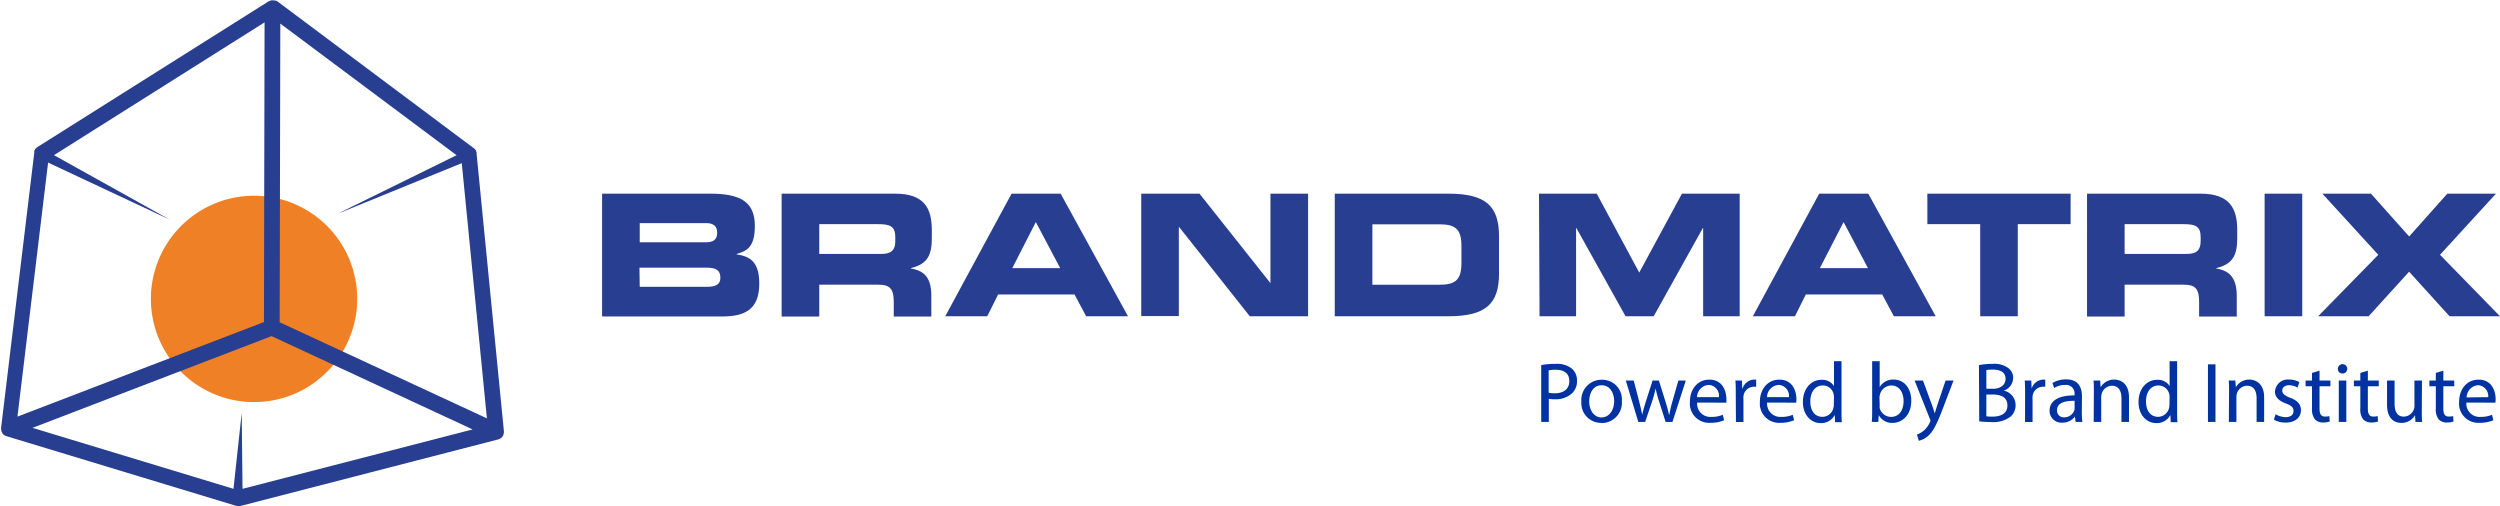 <svg id="Layer_1" data-name="Layer 1" xmlns="http://www.w3.org/2000/svg" viewBox="0 0 458.4 92.87"><defs><style>.cls-1{fill:#283e90;}.cls-2{fill:#f08025;}.cls-3{fill:#0033a1;}</style></defs><path class="cls-1" d="M273,294.88h19.84c5.5,0,8.17,1.49,8.17,5.9,0,3.85-1.4,4.59-3.32,5.15v.1c3,.37,4.13,2,4.13,5.37,0,4.93-2.92,6-6.87,6H273Zm6.9,8.91h12.2c1.27,0,2-.47,2-1.74s-.75-1.77-2-1.77h-12.2Zm0,8.17H292.2c1.49,0,2.49-.34,2.49-1.65,0-1.52-1-1.86-2.49-1.86H279.85Z" transform="translate(-162.6 -259.37)"/><path class="cls-1" d="M305.92,294.88h20.81c5.31,0,6.73,2.64,6.73,6.67V303c0,3-.68,4.78-3.85,5.53v.06c2.05.37,3.76,1.27,3.76,5v3.82h-6.89v-2.7c0-2.36-.69-3.14-2.83-3.14H312.82v5.84h-6.9Zm6.9,11.05h11.39c1.86,0,2.55-.74,2.55-2.36v-.74c0-2-1-2.36-3.17-2.36H312.82Z" transform="translate(-162.6 -259.37)"/><path class="cls-1" d="M348.08,294.88h9l12.35,22.48h-7.67l-2.14-4h-14l-2,4h-7.7Zm.13,13.66H357l-4.47-8.45Z" transform="translate(-162.6 -259.37)"/><path class="cls-1" d="M371.86,294.88h10.68l12.95,16.33h.06V294.88h6.9v22.48H391.76L378.81,301h-.06v16.33h-6.89Z" transform="translate(-162.6 -259.37)"/><path class="cls-1" d="M407.34,294.88h20.81c6.89,0,9.31,2.26,9.31,7.82v6.83c0,5.56-2.42,7.83-9.31,7.83H407.34Zm6.9,16.7h12.23c2.95,0,4.1-.83,4.1-4V304.5c0-3.19-1.15-4-4.1-4H414.24Z" transform="translate(-162.6 -259.37)"/><path class="cls-1" d="M444.79,294.88h10.59l7.79,14.47L471,294.88h10.59v22.48h-6.7V301.21h-.07l-9,16.15h-5.16l-9-16.15h-.07v16.15h-6.7Z" transform="translate(-162.6 -259.37)"/><path class="cls-1" d="M496.17,294.88h9l12.36,22.48h-7.67l-2.14-4h-14l-2,4H484Zm.12,13.66h8.82l-4.47-8.45Z" transform="translate(-162.6 -259.37)"/><path class="cls-1" d="M516,294.88h26.27v5.59h-9.69v16.89h-6.89V300.47H516Z" transform="translate(-162.6 -259.37)"/><path class="cls-1" d="M545.28,294.88h20.8c5.31,0,6.74,2.64,6.74,6.67V303c0,3-.68,4.78-3.85,5.53v.06c2,.37,3.76,1.27,3.76,5v3.82h-6.9v-2.7c0-2.36-.68-3.14-2.82-3.14H552.17v5.84h-6.89Zm6.89,11.05h11.4c1.86,0,2.54-.74,2.54-2.36v-.74c0-2-1-2.36-3.16-2.36H552.17Z" transform="translate(-162.6 -259.37)"/><path class="cls-1" d="M577.84,294.88h6.9v22.48h-6.9Z" transform="translate(-162.6 -259.37)"/><path class="cls-1" d="M598.68,306.09l-10.25-11.21h8.91l7,7.85,7-7.85h8.92L610,306.09l11,11.27h-9.25l-7.42-8.17-7.42,8.17h-9.26Z" transform="translate(-162.6 -259.37)"/><path class="cls-1" d="M249,288.58l-24.54,10,23.78-11.7a.93.93,0,0,1,1.25.42.92.92,0,0,1-.43,1.25Z" transform="translate(-162.6 -259.37)"/><path class="cls-2" d="M226.37,306.26a18.92,18.92,0,1,0-9.28,25.11A18.95,18.95,0,0,0,226.37,306.26Z" transform="translate(-162.6 -259.37)"/><path class="cls-1" d="M254.92,339.1a.38.38,0,0,1,0-.1,1.55,1.55,0,0,0,.07-.31s0,0,0-.05,0-.07,0-.1a1,1,0,0,0,0-.17l-5-50.79a0,0,0,0,1,0,0,1,1,0,0,0,0-.17s0-.08,0-.11a.66.66,0,0,0-.09-.19l0-.08a1.33,1.33,0,0,0-.14-.19l0-.05a2.09,2.09,0,0,0-.22-.2l-36-26.91a1.33,1.33,0,0,0-.37-.2l-.13,0a1.51,1.51,0,0,0-.28-.05h-.15l-.27,0-.16.06-.17.05-.06.05-.06,0-42.44,26.75-.06.05-.11.09-.1.1a.52.52,0,0,0-.1.11,1,1,0,0,0-.08.11s0,.08-.07.13a.61.61,0,0,0-.05.12.69.69,0,0,0,0,.13l0,.15a.64.64,0,0,1,0,.07l-6.08,50.42a.67.67,0,0,0,0,.2v0h0a1.77,1.77,0,0,0,.08.4l0,.06a1.41,1.41,0,0,0,.19.34l0,.05a1.19,1.19,0,0,0,.28.27l0,0a1.5,1.5,0,0,0,.38.19l42.1,12.77a1.23,1.23,0,0,0,.42.07h0a1.32,1.32,0,0,0,.34,0L254,339.93l0,0a1.33,1.33,0,0,0,.21-.09l.2-.1,0,0a1,1,0,0,0,.21-.2l.06-.05A1.86,1.86,0,0,0,254.92,339.1ZM207.07,349l-.15-13.93L205.41,349l-36.85-11.18L212.39,321l36.87,17.11Zm40.12-60.52,4.69,47.6-38-17.62.12-54.76Zm-75.77.7,22.29,10.46L172.5,287.82l38.61-24.35L211,318.42,165.8,335.76Z" transform="translate(-162.6 -259.37)"/><path class="cls-3" d="M445.2,326.31a13.68,13.68,0,0,1,2.62-.22,4.39,4.39,0,0,1,3,.87,2.87,2.87,0,0,1,.94,2.2,3.06,3.06,0,0,1-.84,2.26,4.36,4.36,0,0,1-3.23,1.16,5.32,5.32,0,0,1-1.1-.09v4.25H445.2Zm1.36,5.06a4.58,4.58,0,0,0,1.14.11c1.64,0,2.65-.8,2.65-2.24s-1-2.07-2.5-2.07a6,6,0,0,0-1.29.11Z" transform="translate(-162.6 -259.37)"/><path class="cls-3" d="M456.2,336.91a3.62,3.62,0,0,1-3.64-3.91,3.71,3.71,0,0,1,3.76-4,3.6,3.6,0,0,1,3.66,3.89,3.72,3.72,0,0,1-3.77,4.05Zm.06-1c1.32,0,2.31-1.24,2.31-3,0-1.29-.65-2.9-2.28-2.9S454,331.51,454,333c0,1.66.94,2.92,2.28,2.92Z" transform="translate(-162.6 -259.37)"/><path class="cls-3" d="M462.16,329.15l1,3.84c.21.84.41,1.65.55,2.43h0c.17-.77.42-1.59.67-2.42l1.24-3.85h1.16l1.18,3.79c.28.89.5,1.71.67,2.48h.05a23.83,23.83,0,0,1,.58-2.46l1.08-3.81h1.37l-2.45,7.59h-1.25l-1.16-3.63a25.73,25.73,0,0,1-.68-2.51h0a22.74,22.74,0,0,1-.69,2.53l-1.23,3.61H463l-2.29-7.59Z" transform="translate(-162.6 -259.37)"/><path class="cls-3" d="M473.79,333.19a2.42,2.42,0,0,0,2.59,2.62,4.91,4.91,0,0,0,2.1-.39l.25,1a6.2,6.2,0,0,1-2.54.48,3.54,3.54,0,0,1-3.73-3.82c0-2.29,1.36-4.1,3.57-4.1,2.48,0,3.12,2.18,3.12,3.58a3.53,3.53,0,0,1,0,.64Zm4-1a2,2,0,0,0-1.9-2.24,2.28,2.28,0,0,0-2.12,2.24Z" transform="translate(-162.6 -259.37)"/><path class="cls-3" d="M480.87,331.51c0-.89,0-1.66-.07-2.36H482l.06,1.49h.05a2.31,2.31,0,0,1,2.12-1.67c.14,0,.25,0,.38,0v1.31a3.32,3.32,0,0,0-.48,0,1.94,1.94,0,0,0-1.85,1.76,4.58,4.58,0,0,0,0,.64v4.07h-1.38Z" transform="translate(-162.6 -259.37)"/><path class="cls-3" d="M486.62,333.19a2.42,2.42,0,0,0,2.59,2.62,4.91,4.91,0,0,0,2.1-.39l.26,1a6.24,6.24,0,0,1-2.54.48,3.54,3.54,0,0,1-3.74-3.82c0-2.29,1.37-4.1,3.58-4.1,2.48,0,3.12,2.18,3.12,3.58a3.36,3.36,0,0,1-.05.64Zm4-1a2,2,0,0,0-1.9-2.24,2.28,2.28,0,0,0-2.12,2.24Z" transform="translate(-162.6 -259.37)"/><path class="cls-3" d="M500.26,325.6v9.18c0,.67,0,1.44.06,2h-1.24l-.06-1.32h0a2.8,2.8,0,0,1-2.58,1.49c-1.83,0-3.26-1.55-3.26-3.86,0-2.54,1.57-4.08,3.41-4.08a2.53,2.53,0,0,1,2.29,1.15h0V325.6Zm-1.38,6.64a2.46,2.46,0,0,0-.07-.6,2,2,0,0,0-2-1.59c-1.43,0-2.27,1.26-2.27,2.92s.77,2.83,2.24,2.83a2.08,2.08,0,0,0,2-1.67,2,2,0,0,0,.07-.58Z" transform="translate(-162.6 -259.37)"/><path class="cls-3" d="M505.88,325.6h1.38v4.75h0a2.83,2.83,0,0,1,2.59-1.38c1.88,0,3.2,1.57,3.2,3.86,0,2.73-1.73,4.08-3.42,4.08a2.71,2.71,0,0,1-2.54-1.43h0l-.08,1.26h-1.2c.05-.52.07-1.29.07-2Zm1.38,8.09a2.78,2.78,0,0,0,0,.51,2.16,2.16,0,0,0,2.08,1.61c1.45,0,2.3-1.17,2.3-2.92,0-1.53-.78-2.84-2.26-2.84a2.18,2.18,0,0,0-2.08,1.7,2,2,0,0,0-.08.58Z" transform="translate(-162.6 -259.37)"/><path class="cls-3" d="M515.2,329.15l1.65,4.48c.18.5.37,1.1.5,1.55h0c.14-.45.3-1,.49-1.58l1.5-4.45h1.46l-2.07,5.41c-1,2.6-1.66,3.92-2.61,4.75a3.86,3.86,0,0,1-1.69.88l-.34-1.15a3.67,3.67,0,0,0,1.2-.67,4.32,4.32,0,0,0,1.16-1.54.84.84,0,0,0,.11-.33.91.91,0,0,0-.11-.36l-2.79-7Z" transform="translate(-162.6 -259.37)"/><path class="cls-3" d="M525.46,326.32a12.16,12.16,0,0,1,2.5-.23,4.24,4.24,0,0,1,2.88.77,2.2,2.2,0,0,1,.89,1.86A2.49,2.49,0,0,1,530,331v0a2.7,2.7,0,0,1,2.18,2.64,2.77,2.77,0,0,1-.91,2.11,5.22,5.22,0,0,1-3.64,1,16.8,16.8,0,0,1-2.12-.12Zm1.36,4.33h1.24c1.43,0,2.28-.77,2.28-1.79,0-1.22-.93-1.72-2.31-1.72a5.82,5.82,0,0,0-1.21.09Zm0,5.05a7.22,7.22,0,0,0,1.15.06c1.41,0,2.71-.51,2.71-2.05s-1.23-2-2.72-2h-1.14Z" transform="translate(-162.6 -259.37)"/><path class="cls-3" d="M533.92,331.51c0-.89,0-1.66-.07-2.36h1.21l.06,1.49h0a2.31,2.31,0,0,1,2.12-1.67c.14,0,.25,0,.38,0v1.31a3.17,3.17,0,0,0-.47,0,1.94,1.94,0,0,0-1.86,1.76,4.58,4.58,0,0,0,0,.64v4.07h-1.38Z" transform="translate(-162.6 -259.37)"/><path class="cls-3" d="M544.32,334.92a12.53,12.53,0,0,0,.11,1.82h-1.24l-.13-1h0a2.8,2.8,0,0,1-2.32,1.13,2.17,2.17,0,0,1-2.33-2.18c0-1.84,1.64-2.84,4.57-2.82v-.16a1.56,1.56,0,0,0-1.73-1.76,3.66,3.66,0,0,0-2,.57l-.31-.93a4.94,4.94,0,0,1,2.51-.66c2.33,0,2.9,1.59,2.9,3.11ZM543,332.86c-1.51,0-3.22.24-3.22,1.71a1.21,1.21,0,0,0,1.29,1.32,1.93,1.93,0,0,0,1.87-1.27,1.67,1.67,0,0,0,.06-.44Z" transform="translate(-162.6 -259.37)"/><path class="cls-3" d="M546.53,331.2c0-.8,0-1.43-.06-2.05h1.22l.08,1.23h0a2.83,2.83,0,0,1,2.51-1.41c1.06,0,2.69.63,2.69,3.23v4.54h-1.38v-4.38c0-1.22-.46-2.26-1.76-2.26a2,2,0,0,0-1.85,1.41,2.21,2.21,0,0,0-.1.65v4.58h-1.38Z" transform="translate(-162.6 -259.37)"/><path class="cls-3" d="M561.8,325.6v9.18c0,.67,0,1.44.06,2h-1.24l-.06-1.32h0a2.79,2.79,0,0,1-2.57,1.49c-1.84,0-3.27-1.55-3.27-3.86,0-2.54,1.57-4.08,3.41-4.08a2.53,2.53,0,0,1,2.29,1.15h0V325.6Zm-1.38,6.64a3.05,3.05,0,0,0-.06-.6,2.05,2.05,0,0,0-2-1.59c-1.42,0-2.27,1.26-2.27,2.92s.77,2.83,2.24,2.83a2.1,2.1,0,0,0,2-1.67,2.52,2.52,0,0,0,.06-.58Z" transform="translate(-162.6 -259.37)"/><path class="cls-3" d="M568.83,326.17v10.57h-1.38V326.17Z" transform="translate(-162.6 -259.37)"/><path class="cls-3" d="M571.32,331.2c0-.8,0-1.43-.06-2.05h1.22l.08,1.23h0a2.81,2.81,0,0,1,2.51-1.41c1,0,2.68.63,2.68,3.23v4.54h-1.38v-4.38c0-1.22-.46-2.26-1.76-2.26a2,2,0,0,0-1.85,1.41,2.22,2.22,0,0,0-.09.65v4.58h-1.39Z" transform="translate(-162.6 -259.37)"/><path class="cls-3" d="M579.84,335.33a4,4,0,0,0,1.84.53c1,0,1.46-.49,1.46-1.13s-.39-1-1.4-1.38c-1.38-.5-2-1.26-2-2.15a2.35,2.35,0,0,1,2.62-2.23,3.59,3.59,0,0,1,1.85.47l-.33,1a3.15,3.15,0,0,0-1.55-.44c-.82,0-1.26.47-1.26,1s.44.91,1.43,1.3c1.3.49,2,1.14,2,2.27,0,1.35-1.05,2.29-2.82,2.29a4.35,4.35,0,0,1-2.13-.53Z" transform="translate(-162.6 -259.37)"/><path class="cls-3" d="M587.91,327.33v1.82h2v1.05h-2v4.07c0,1,.27,1.48,1,1.48a2.66,2.66,0,0,0,.8-.09l.07,1a4,4,0,0,1-1.23.18,2,2,0,0,1-1.49-.58,3,3,0,0,1-.53-2V330.2h-1.18v-1.05h1.18v-1.4Z" transform="translate(-162.6 -259.37)"/><path class="cls-3" d="M592.1,327.86a.82.82,0,0,1-.83-.85.86.86,0,1,1,.84.85Zm-.66,8.88v-7.59h1.38v7.59Z" transform="translate(-162.6 -259.37)"/><path class="cls-3" d="M596.77,327.33v1.82h2v1.05h-2v4.07c0,1,.27,1.48,1,1.48a2.66,2.66,0,0,0,.8-.09l.06,1a3.88,3.88,0,0,1-1.22.18,2,2,0,0,1-1.49-.58,2.92,2.92,0,0,1-.53-2V330.2h-1.18v-1.05h1.18v-1.4Z" transform="translate(-162.6 -259.37)"/><path class="cls-3" d="M606.66,334.65c0,.8,0,1.49.06,2.09H605.5l-.08-1.24h0a2.84,2.84,0,0,1-2.51,1.41c-1.19,0-2.62-.67-2.62-3.33v-4.43h1.38v4.18c0,1.45.45,2.43,1.69,2.43a2,2,0,0,0,1.82-1.27,1.82,1.82,0,0,0,.13-.7v-4.64h1.38Z" transform="translate(-162.6 -259.37)"/><path class="cls-3" d="M610.61,327.33v1.82h2v1.05h-2v4.07c0,1,.27,1.48,1,1.48a2.66,2.66,0,0,0,.8-.09l.06,1a3.88,3.88,0,0,1-1.22.18,2,2,0,0,1-1.49-.58,2.92,2.92,0,0,1-.53-2V330.2h-1.18v-1.05h1.18v-1.4Z" transform="translate(-162.6 -259.37)"/><path class="cls-3" d="M614.84,333.19a2.41,2.41,0,0,0,2.58,2.62,5,5,0,0,0,2.11-.39l.25,1a6.26,6.26,0,0,1-2.55.48,3.54,3.54,0,0,1-3.73-3.82c0-2.29,1.37-4.1,3.58-4.1,2.48,0,3.12,2.18,3.12,3.58a3.36,3.36,0,0,1-.05.64Zm4-1A2,2,0,0,0,617,330a2.28,2.28,0,0,0-2.12,2.24Z" transform="translate(-162.6 -259.37)"/></svg>